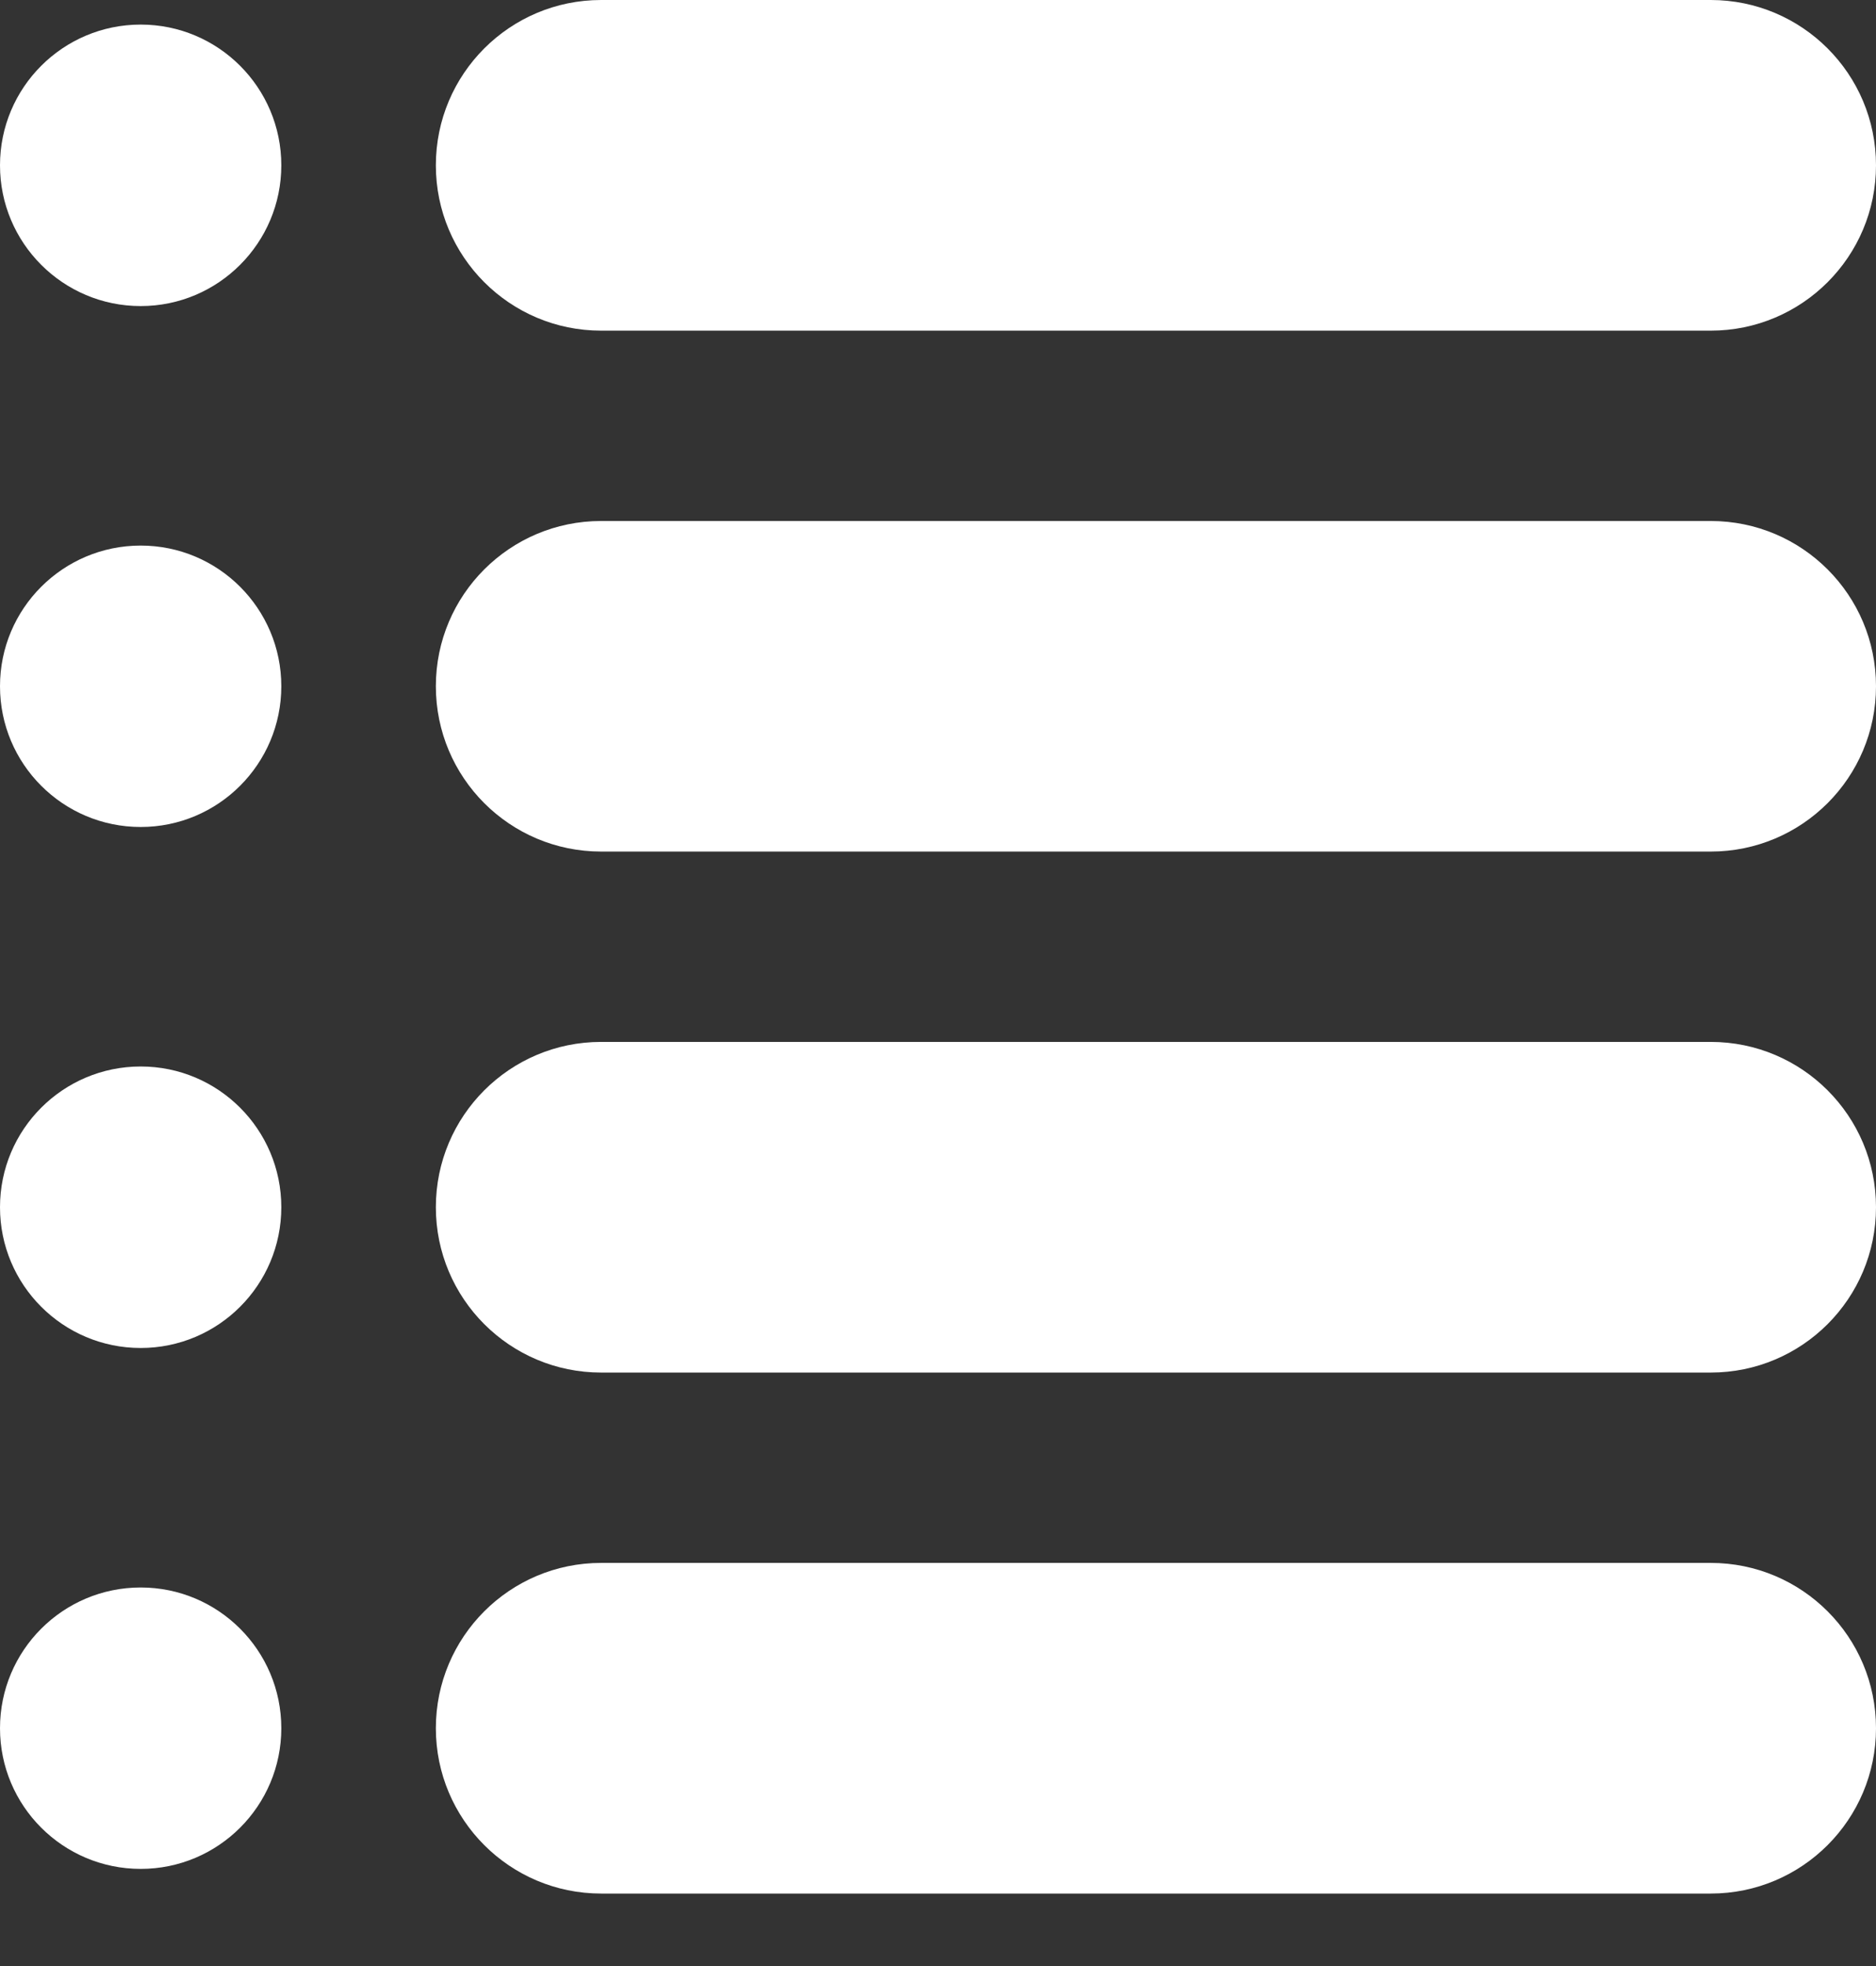 <svg width="21" height="22" viewBox="0 0 21 22" fill="none" xmlns="http://www.w3.org/2000/svg">
<rect x="0" y="0" width="21" height="22" fill="#333333" stroke="none"/>
<path d="M1.575 0.275C0.705 0.275 0 0.98 0 1.85C0 2.719 0.705 3.425 1.575 3.425C2.444 3.425 3.149 2.719 3.149 1.85C3.149 0.98 2.444 0.275 1.575 0.275Z" fill="#FFFFFF"/>
<path d="M6.729 3.7H19.15C20.172 3.7 21 2.871 21 1.85C21 0.828 20.172 0 19.15 0H6.729C5.707 0 4.879 0.828 4.879 1.85C4.879 2.871 5.707 3.7 6.729 3.7Z" fill="#FFFFFF"/>
<path d="M1.575 6.105C0.705 6.105 0 6.81 0 7.679C0 8.549 0.705 9.254 1.575 9.254C2.444 9.254 3.149 8.549 3.149 7.679C3.149 6.81 2.444 6.105 1.575 6.105Z" fill="#FFFFFF"/>
<path d="M19.15 5.83H6.729C5.707 5.83 4.879 6.658 4.879 7.679C4.879 8.701 5.707 9.529 6.729 9.529H19.15C20.172 9.529 21 8.701 21 7.679C21 6.658 20.172 5.83 19.15 5.83Z" fill="#FFFFFF"/>
<path d="M1.575 11.934C0.705 11.934 0 12.639 0 13.509C0 14.379 0.705 15.084 1.575 15.084C2.444 15.084 3.149 14.379 3.149 13.509C3.149 12.639 2.444 11.934 1.575 11.934Z" fill="#FFFFFF"/>
<path d="M19.15 11.659H6.729C5.707 11.659 4.879 12.487 4.879 13.509C4.879 14.531 5.707 15.359 6.729 15.359H19.15C20.172 15.359 21 14.531 21 13.509C21 12.487 20.172 11.659 19.15 11.659Z" fill="#FFFFFF"/>
<path d="M1.575 17.764C0.705 17.764 0 18.469 0 19.339C0 20.208 0.705 20.913 1.575 20.913C2.444 20.913 3.149 20.208 3.149 19.339C3.149 18.469 2.444 17.764 1.575 17.764Z" fill="#FFFFFF"/>
<path d="M19.15 17.489H6.729C5.707 17.489 4.879 18.317 4.879 19.339C4.879 20.36 5.707 21.189 6.729 21.189H19.15C20.172 21.189 21 20.36 21 19.339C21 18.317 20.172 17.489 19.15 17.489Z" fill="#FFFFFF"/>
</svg>

